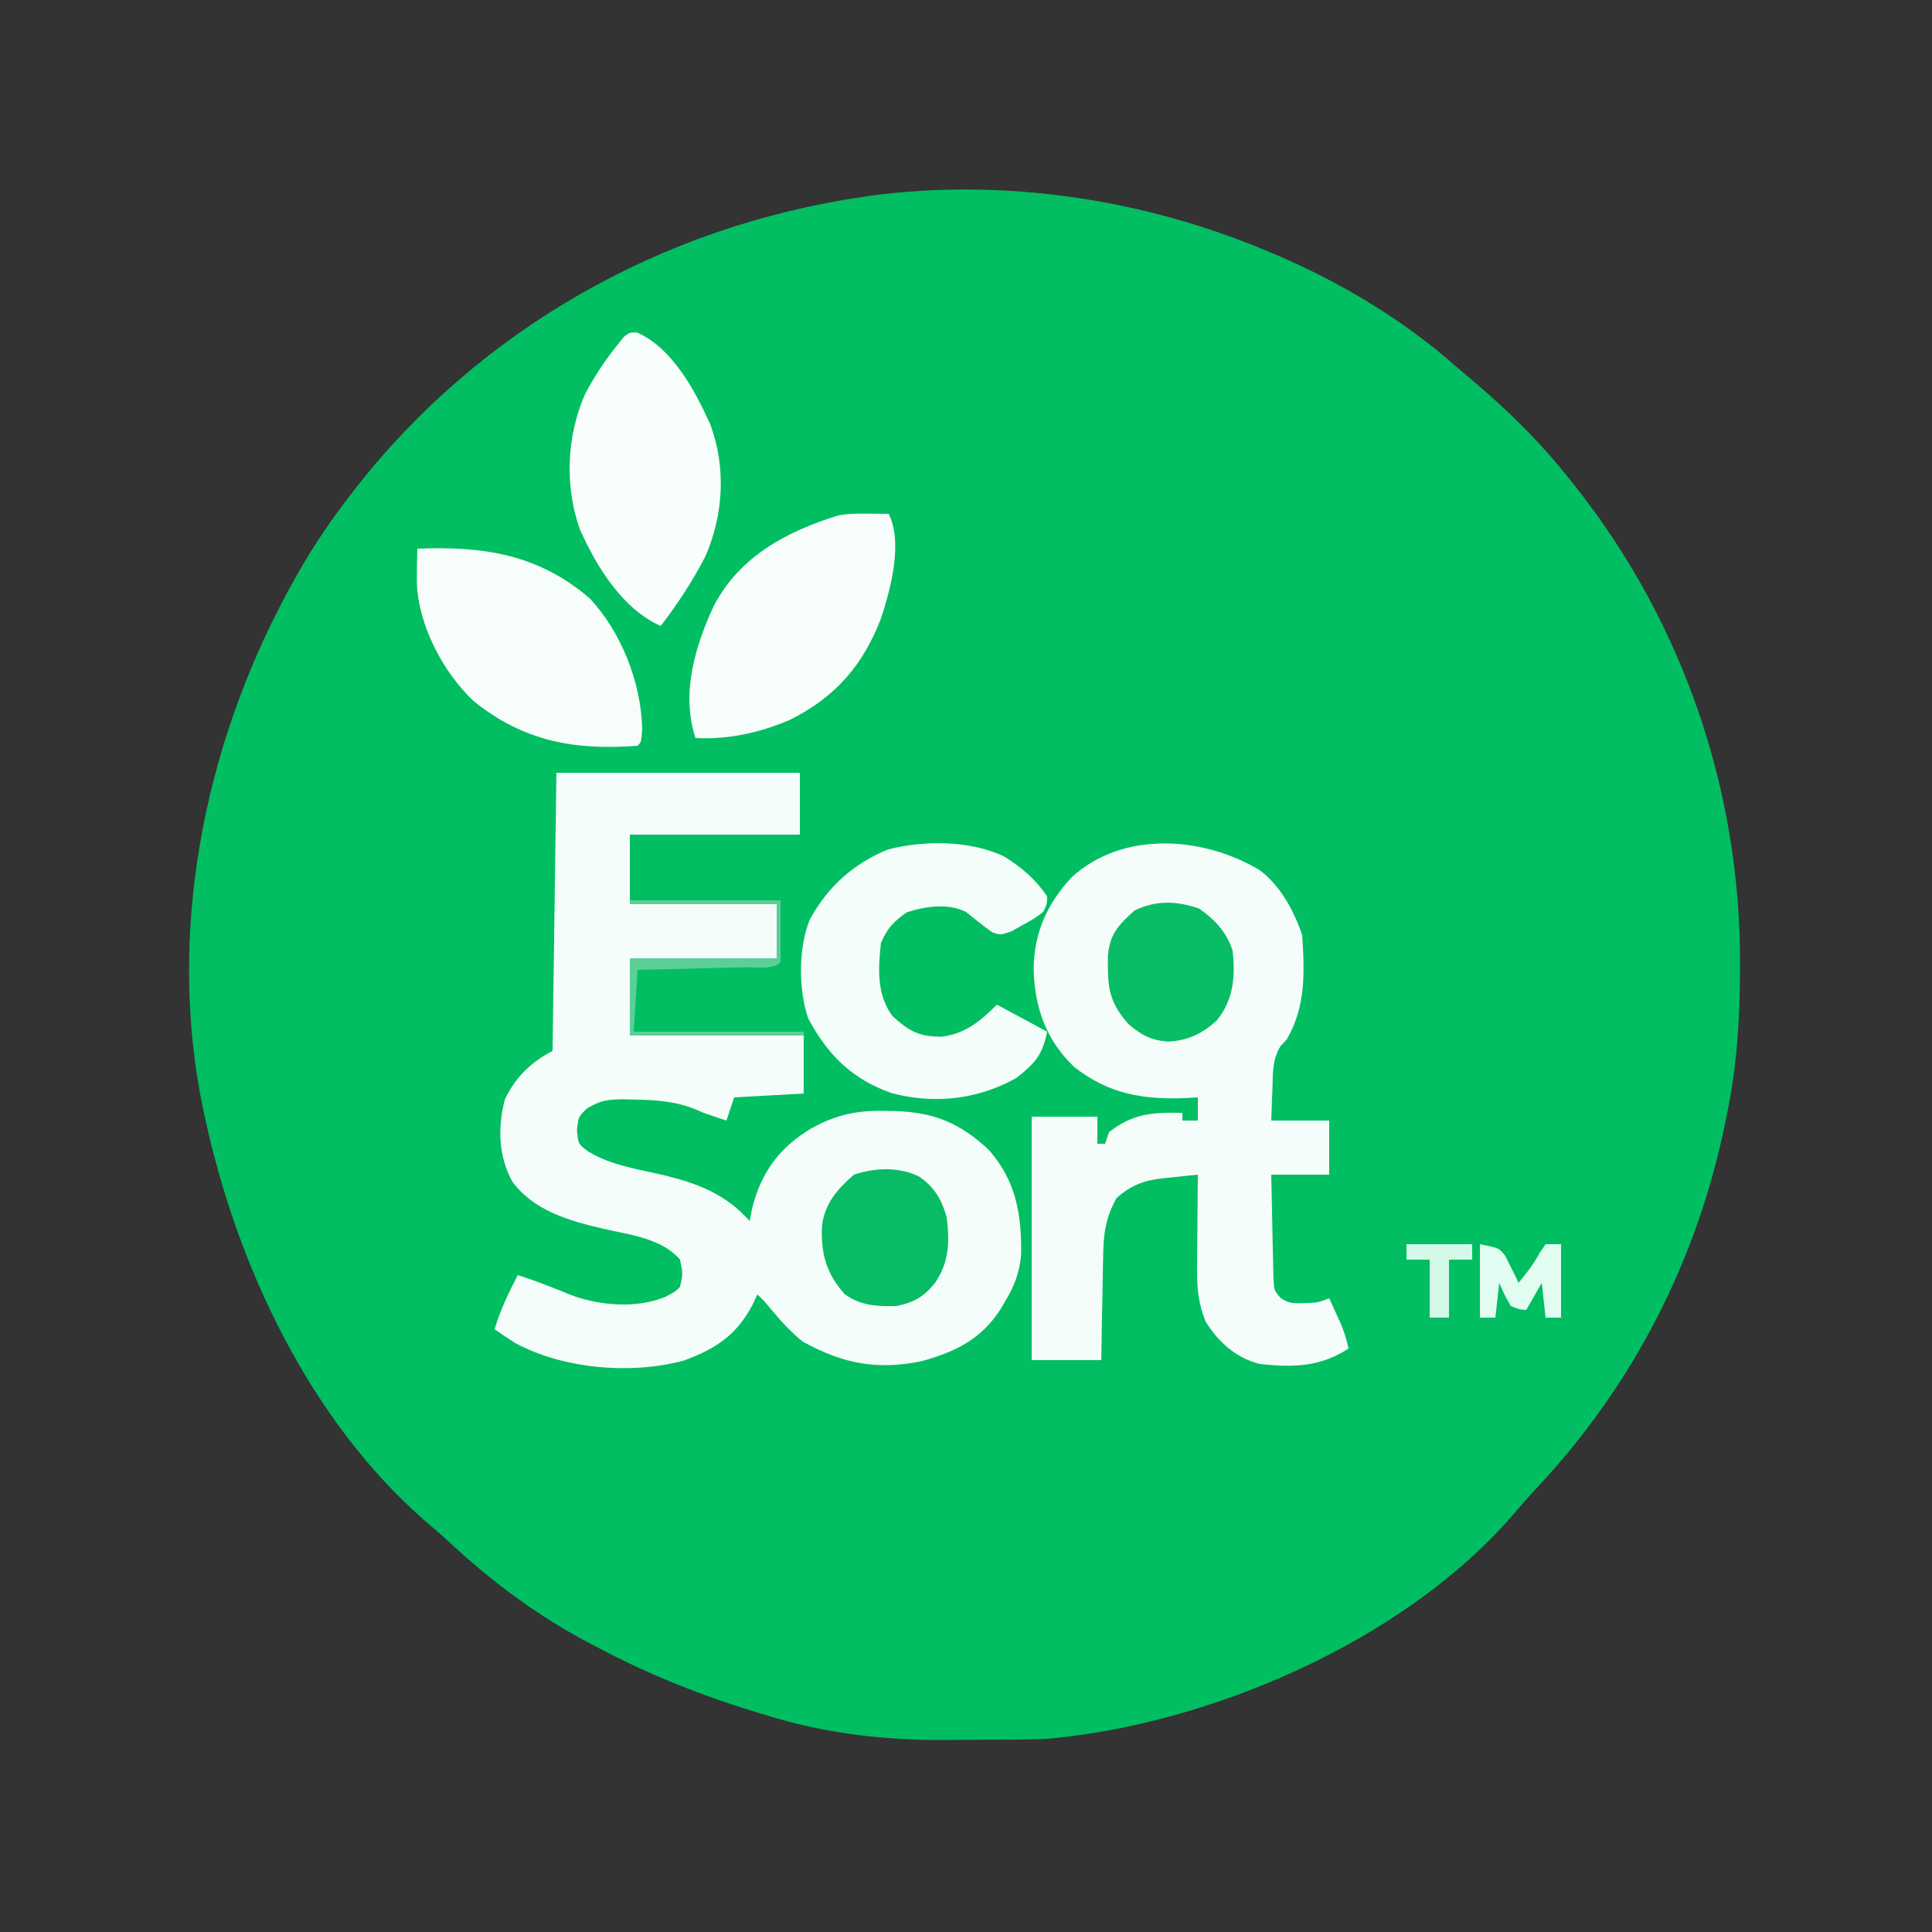 <?xml version="1.0" encoding="UTF-8"?>
<svg version="1.1" xmlns="http://www.w3.org/2000/svg" width="500" height="500">
<rect width="100%" height="100%" fill="#333333" stroke="none"/>
<path d="M0 0 C0.657 0.275 1.314 0.55 1.991 0.833 C18.978 8.07 35.171 17.742 49 30 C50.171 30.994 51.344 31.984 52.52 32.973 C62.399 41.3 71.008 49.795 79 60 C79.423 60.536 79.846 61.072 80.282 61.624 C107.81 96.783 122.543 140.111 122.312 184.688 C122.31 185.795 122.31 185.795 122.307 186.924 C122.256 199.156 121.477 211.002 119 223 C118.828 223.858 118.657 224.716 118.48 225.6 C111.153 261.396 94.531 293.66 69.531 320.281 C67.392 322.579 65.34 324.917 63.312 327.312 C35.066 359.803 -14.868 381.274 -57 385 C-60.133 385.148 -63.262 385.187 -66.398 385.203 C-67.273 385.209 -68.147 385.215 -69.048 385.22 C-70.892 385.23 -72.736 385.236 -74.58 385.24 C-77.333 385.25 -80.086 385.281 -82.84 385.312 C-98.416 385.407 -113.549 383.805 -128.5 379.25 C-129.363 378.994 -130.227 378.738 -131.116 378.474 C-146.073 373.948 -160.236 368.402 -174 361 C-174.591 360.69 -175.182 360.38 -175.791 360.06 C-189.005 353.098 -200.921 344.179 -211.84 334.008 C-213.865 332.125 -215.947 330.343 -218.062 328.562 C-248.06 302.292 -266.772 262.301 -275 224 C-275.267 222.77 -275.267 222.77 -275.539 221.515 C-284.746 176.669 -275.394 128.899 -254 89 C-253.669 88.381 -253.337 87.762 -252.996 87.125 C-248.582 78.967 -243.672 71.343 -238 64 C-237.375 63.181 -236.75 62.363 -236.105 61.52 C-203.828 20.171 -156.758 -6.341 -105 -14 C-103.989 -14.157 -103.989 -14.157 -102.957 -14.317 C-68.302 -18.974 -32.064 -13.532 0 0 Z " fill="#02BE62" transform="translate(328,65)"/>
<path d="M0 0 C20.79 0 41.58 0 63 0 C63 5.28 63 10.56 63 16 C48.48 16 33.96 16 19 16 C19 21.94 19 27.88 19 34 C31.54 34 44.08 34 57 34 C57 38.62 57 43.24 57 48 C44.46 48 31.92 48 19 48 C19 54.6 19 61.2 19 68 C33.85 68 48.7 68 64 68 C64 72.95 64 77.9 64 83 C58.06 83.33 52.12 83.66 46 84 C45.34 85.98 44.68 87.96 44 90 C38 88 38 88 36.23 87.199 C30.799 84.939 25.561 84.648 19.75 84.562 C18.969 84.54 18.188 84.518 17.384 84.496 C13.464 84.51 11.428 84.742 7.996 86.809 C5.695 88.955 5.695 88.955 5.312 92.5 C5.654 96.095 5.654 96.095 8.238 98.004 C14.196 101.674 21.629 102.662 28.348 104.268 C37.029 106.45 43.95 109.194 50 116 C50.227 114.866 50.454 113.731 50.688 112.562 C53.086 103.263 57.746 96.96 66 92 C72.364 88.515 77.709 87.339 84.938 87.5 C85.817 87.514 86.697 87.527 87.603 87.541 C97.787 87.866 104.568 90.668 112.02 97.711 C118.956 105.729 120.366 114.181 120.281 124.453 C119.894 129.339 118.533 132.852 116 137 C115.626 137.636 115.252 138.271 114.867 138.926 C109.869 146.654 103.267 149.812 94.539 152.27 C82.888 154.674 74.036 152.863 63.812 147.25 C60.636 144.709 58.122 141.916 55.516 138.805 C53.975 136.917 53.975 136.917 52 135 C51.587 135.887 51.175 136.774 50.75 137.688 C46.578 145.585 41.19 149.102 32.934 152.121 C19.321 155.783 1.814 154.305 -10.551 147.621 C-12.416 146.491 -14.218 145.258 -16 144 C-14.508 139.028 -12.395 134.582 -10 130 C-5.351 131.468 -0.87 133.239 3.633 135.098 C11.068 137.932 20.885 138.734 28.312 135.562 C30.837 134.248 30.837 134.248 32 133 C32.752 129.671 32.752 129.671 32 126 C27.237 120.416 18.783 119.535 11.988 117.965 C3.223 115.911 -5.703 113.366 -11.312 105.938 C-14.986 99.543 -15.253 91.681 -13.352 84.578 C-10.839 79.038 -6.439 74.719 -1 72 C-0.67 48.24 -0.34 24.48 0 0 Z " fill="#F5FDFA" transform="translate(144,200)"/>
<path d="M0 0 C5.374 3.848 9.096 10.736 11.152 16.906 C11.772 26.423 12.154 35.426 7.152 43.906 C6.626 44.472 6.1 45.038 5.559 45.621 C3.404 49.123 3.582 52.618 3.465 56.656 C3.431 57.449 3.397 58.242 3.361 59.059 C3.279 61.007 3.214 62.957 3.152 64.906 C8.102 64.906 13.052 64.906 18.152 64.906 C18.152 69.526 18.152 74.146 18.152 78.906 C13.202 78.906 8.252 78.906 3.152 78.906 C3.226 83.125 3.309 87.341 3.415 91.559 C3.448 92.993 3.476 94.428 3.499 95.863 C3.532 97.926 3.585 99.988 3.641 102.051 C3.667 103.292 3.693 104.533 3.72 105.812 C3.897 108.879 3.897 108.879 5.563 110.814 C7.567 112.191 8.74 112.248 11.152 112.156 C11.833 112.141 12.514 112.125 13.215 112.109 C15.368 111.954 15.368 111.954 18.152 110.906 C18.802 112.321 19.447 113.738 20.09 115.156 C20.449 115.945 20.809 116.734 21.18 117.547 C22.053 119.664 22.666 121.673 23.152 123.906 C15.8 128.708 8.774 128.822 0.152 127.906 C-5.994 126.306 -10.524 122.262 -13.848 116.906 C-15.723 112.239 -16.083 108.333 -16.043 103.32 C-16.04 102.619 -16.037 101.917 -16.034 101.194 C-16.023 98.973 -15.998 96.752 -15.973 94.531 C-15.963 93.017 -15.953 91.503 -15.945 89.988 C-15.923 86.294 -15.889 82.6 -15.848 78.906 C-18.226 79.136 -20.598 79.389 -22.973 79.656 C-23.97 79.749 -23.97 79.749 -24.988 79.844 C-29.914 80.423 -33.114 81.638 -36.848 84.906 C-39.78 90.044 -40.309 94.491 -40.359 100.246 C-40.377 101.013 -40.395 101.78 -40.414 102.57 C-40.468 104.995 -40.502 107.419 -40.535 109.844 C-40.568 111.498 -40.603 113.152 -40.639 114.807 C-40.726 118.84 -40.786 122.872 -40.848 126.906 C-46.788 126.906 -52.728 126.906 -58.848 126.906 C-58.848 106.116 -58.848 85.326 -58.848 63.906 C-53.238 63.906 -47.628 63.906 -41.848 63.906 C-41.848 66.216 -41.848 68.526 -41.848 70.906 C-41.188 70.906 -40.528 70.906 -39.848 70.906 C-39.353 69.421 -39.353 69.421 -38.848 67.906 C-32.486 62.99 -27.57 62.775 -19.848 62.906 C-19.848 63.566 -19.848 64.226 -19.848 64.906 C-18.528 64.906 -17.208 64.906 -15.848 64.906 C-15.848 62.926 -15.848 60.946 -15.848 58.906 C-16.863 58.964 -17.879 59.022 -18.926 59.082 C-29.904 59.518 -38.846 58.096 -47.785 51.094 C-55.103 44.133 -58.09 35.754 -58.348 25.719 C-58.206 16.199 -54.904 8.885 -48.473 1.906 C-35.18 -10.178 -14.559 -8.618 0 0 Z " fill="#F5FDFA" transform="translate(325.848,225.094)"/>
<path d="M0 0 C4.505 2.855 8.051 5.831 11.016 10.277 C10.973 12.254 10.973 12.254 10.016 14.277 C7.652 16.051 7.652 16.051 4.703 17.652 C3.738 18.196 2.772 18.74 1.777 19.301 C-0.984 20.277 -0.984 20.277 -3.176 19.57 C-5.52 17.894 -7.752 16.099 -9.984 14.277 C-14.616 11.961 -20.613 12.82 -25.359 14.402 C-28.799 16.859 -30.233 18.371 -31.984 22.277 C-32.738 28.932 -33.138 35.692 -28.984 41.277 C-24.714 45.131 -22.046 46.637 -16.211 46.562 C-10.12 45.782 -6.222 42.515 -1.984 38.277 C2.306 40.587 6.596 42.897 11.016 45.277 C9.8 51.357 7.787 53.551 3.016 57.277 C-6.947 62.853 -18.19 64.116 -29.297 61.152 C-39.59 57.519 -45.791 51.238 -50.859 41.777 C-53.354 34.235 -53.396 23.649 -50.422 16.277 C-45.802 7.784 -39.202 1.863 -30.316 -1.832 C-21.019 -4.317 -8.705 -4.277 0 0 Z " fill="#F3FDF9" transform="translate(259.984,221.723)"/>
<path d="M0 0 C0.985 0.009 1.97 0.018 2.984 0.027 C4.106 0.045 4.106 0.045 5.25 0.062 C8.984 7.53 5.72 19.591 3.25 27.105 C-1.449 39.301 -8.513 47.4 -20.227 53.312 C-27.941 56.643 -36.322 58.518 -44.75 58.062 C-48.562 46.626 -44.862 34.29 -40 23.812 C-33.264 11.034 -21.284 4.658 -7.82 0.461 C-5.182 -0.047 -2.685 -0.032 0 0 Z " fill="#F7FDFA" transform="translate(224.75,132.938)"/>
<path d="M0 0 C16.95 -0.685 31.294 1.375 44.625 12.875 C52.797 21.571 57.917 34.69 58.188 46.5 C58 50 58 50 57 51 C40.858 52.258 27.482 49.893 14.527 39.391 C6.643 31.933 0.297 19.849 -0.117 8.898 C-0.124 5.929 -0.088 2.968 0 0 Z " fill="#F7FDFB" transform="translate(108,142)"/>
<path d="M0 0 C9.179 4.108 14.931 14.995 18.898 23.746 C23.035 34.851 22.343 47.143 17.652 57.887 C14.356 64.299 10.451 70.206 6.086 75.934 C-3.88 71.492 -10.455 60.669 -14.789 51.059 C-18.848 39.785 -18.276 26.771 -13.48 15.883 C-11.024 11.258 -8.222 6.993 -4.914 2.934 C-4.432 2.328 -3.95 1.722 -3.453 1.098 C-1.914 -0.066 -1.914 -0.066 0 0 Z " fill="#F8FEFB" transform="translate(164.914,86.066)"/>
<path d="M0 0 C4.126 2.879 7.065 6.009 8.688 10.875 C9.416 17.601 8.972 23.431 4.688 28.875 C0.922 32.368 -2.787 34.168 -7.938 34.438 C-12.326 34.166 -14.95 32.769 -18.312 29.875 C-23.523 23.96 -23.662 20.098 -23.59 12.305 C-23.124 6.548 -20.807 4.227 -16.688 0.5 C-11.075 -2.203 -5.848 -1.986 0 0 Z " fill="#09BD66" transform="translate(310.312,235.125)"/>
<path d="M0 0 C3.909 2.652 5.865 5.993 7.125 10.5 C7.909 16.779 7.789 22.134 4.125 27.5 C1.207 31.122 -1.313 32.571 -5.875 33.5 C-10.779 33.644 -15.295 33.411 -19.312 30.375 C-24.135 24.965 -25.407 19.944 -25.16 12.859 C-24.447 6.955 -21.228 3.309 -16.875 -0.5 C-11.424 -2.317 -5.255 -2.582 0 0 Z " fill="#08BC65" transform="translate(237.875,304.5)"/>
<path d="M0 0 C5 1 5 1 6.582 3.066 C6.988 3.89 7.394 4.714 7.812 5.562 C8.231 6.389 8.65 7.215 9.082 8.066 C9.385 8.704 9.688 9.343 10 10 C12.102 7.463 13.946 5.101 15.5 2.188 C15.995 1.466 16.49 0.744 17 0 C18.32 0 19.64 0 21 0 C21 6.27 21 12.54 21 19 C19.68 19 18.36 19 17 19 C16.67 16.03 16.34 13.06 16 10 C14.68 12.31 13.36 14.62 12 17 C10.188 16.875 10.188 16.875 8 16 C6.25 12.938 6.25 12.938 5 10 C4.67 12.97 4.34 15.94 4 19 C2.68 19 1.36 19 0 19 C0 12.73 0 6.46 0 0 Z " fill="#E1FDF2" transform="translate(383,322)"/>
<path d="M0 0 C12.87 0 25.74 0 39 0 C39 5.28 39 10.56 39 16 C36.969 18.031 32.822 17.257 30.027 17.316 C28.831 17.348 28.831 17.348 27.61 17.379 C25.053 17.445 22.495 17.504 19.938 17.562 C18.208 17.606 16.478 17.649 14.748 17.693 C10.499 17.801 6.249 17.9 2 18 C1.67 23.28 1.34 28.56 1 34 C15.52 34 30.04 34 45 34 C45 34.33 45 34.66 45 35 C30.15 35 15.3 35 0 35 C0 28.4 0 21.8 0 15 C12.54 15 25.08 15 38 15 C38 10.38 38 5.76 38 1 C25.46 1 12.92 1 0 1 C0 0.67 0 0.34 0 0 Z " fill="#5CCF99" transform="translate(163,233)"/>
<path d="M0 0 C5.61 0 11.22 0 17 0 C17 1.32 17 2.64 17 4 C15.02 4 13.04 4 11 4 C11 8.95 11 13.9 11 19 C9.35 19 7.7 19 6 19 C6 14.05 6 9.1 6 4 C4.02 4 2.04 4 0 4 C0 2.68 0 1.36 0 0 Z " fill="#D3F9E9" transform="translate(364,322)"/>
</svg>
